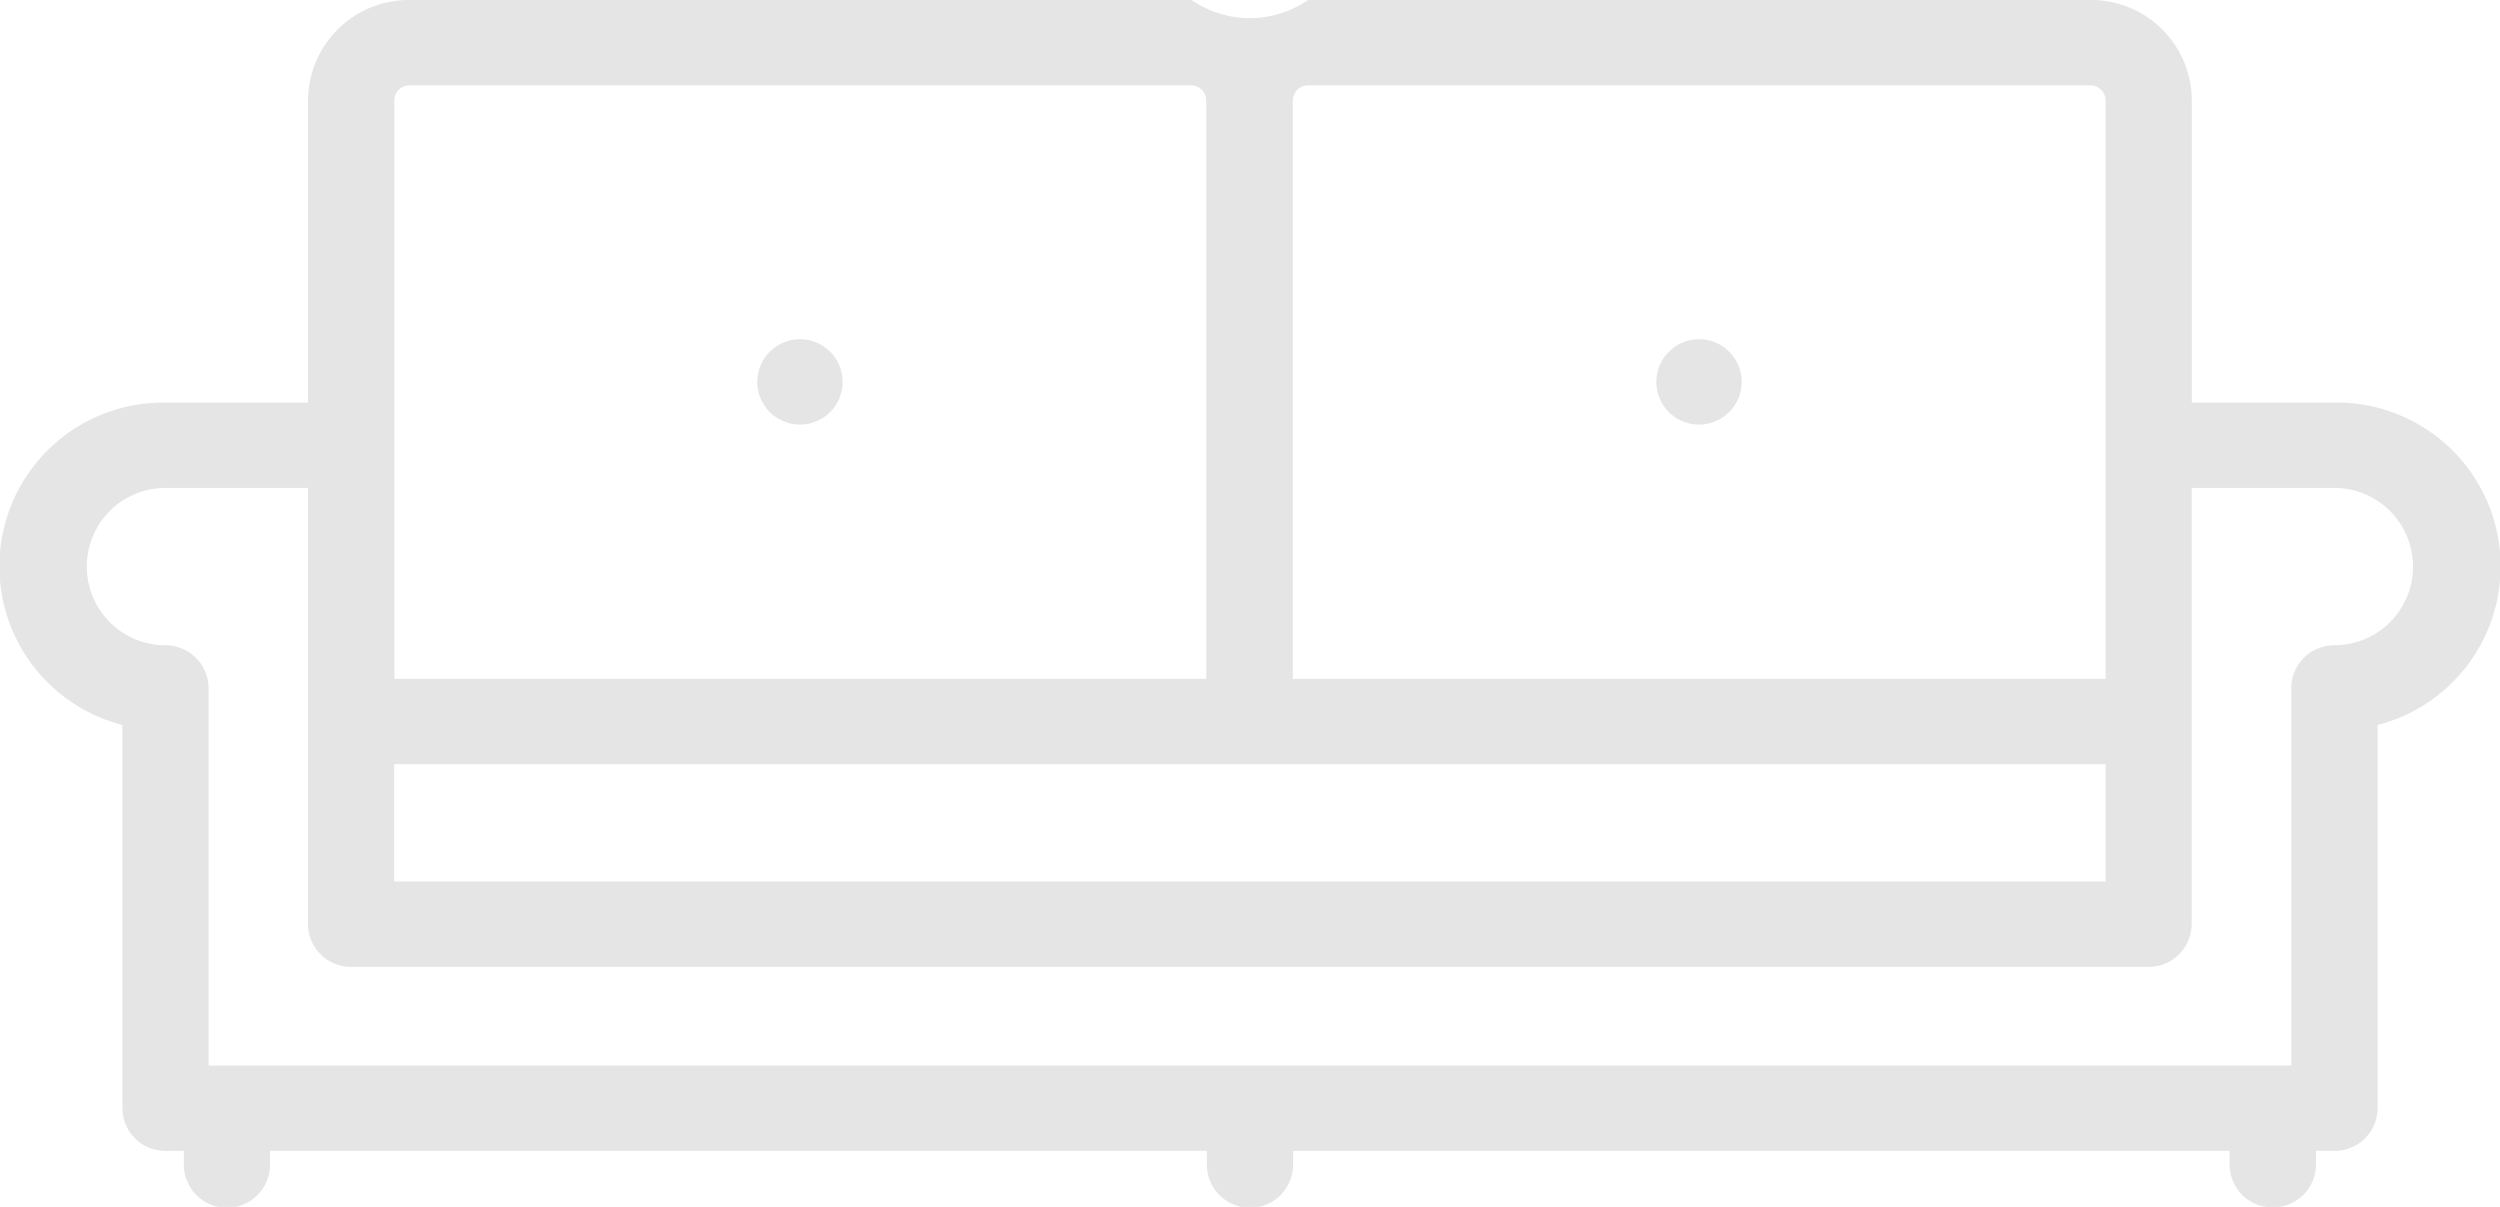 <svg xmlns="http://www.w3.org/2000/svg" width="58" height="28" viewBox="0 0 58 28">
<defs>
    <style>
      .cls-c{
        fill: #e5e5e5;
        fill-rule: evenodd;
      }
    </style>
  </defs>
  <path id="sofa_classic" data-name="sofa classic" class="cls-c" d="M969.569,2496.71a0.99,0.99,0,1,1-1,.99,0.993,0.993,0,0,1,1-.99h0Zm20.858,0a0.99,0.99,0,1,1-1,.99,0.993,0.993,0,0,1,1-.99h0Zm13.3,20.14a0.988,0.988,0,0,1-1-.99v-0.32H981v0.32a1,1,0,0,1-2,0v-0.32H957.265v0.32a1,1,0,0,1-2,0v-0.32H954.84a0.993,0.993,0,0,1-1-.99v-8.89a3.8,3.8,0,0,1,1-7.48h3.306v-7.01a2.34,2.34,0,0,1,2.351-2.33h18.146a2.389,2.389,0,0,0,2.706,0H999.5a2.337,2.337,0,0,1,2.35,2.33v7.01h3.31a3.8,3.8,0,0,1,1,7.48v8.89a0.994,0.994,0,0,1-1,.99h-0.43v0.32A0.994,0.994,0,0,1,1003.73,2516.85Zm-47.89-3.29h48.32v-8.76a1,1,0,0,1,1-.99,1.825,1.825,0,1,0,0-3.65h-3.31v10.12a0.994,0.994,0,0,1-1,.99H959.145a0.993,0.993,0,0,1-1-.99v-10.12h-3.306a1.825,1.825,0,1,0,0,3.65,1,1,0,0,1,1,.99v8.76h0Zm4.3-4.27H999.85v-2.72H960.145v2.72Zm20.848-4.7H999.85v-13.42a0.355,0.355,0,0,0-.351-0.35H981.348a0.357,0.357,0,0,0-.355.35v13.42h0Zm-20.848,0h18.848v-13.42a0.353,0.353,0,0,0-.351-0.35H960.5a0.353,0.353,0,0,0-.351.35v13.42h0Z" transform="translate(-951 -2488.84)"/>
</svg>
